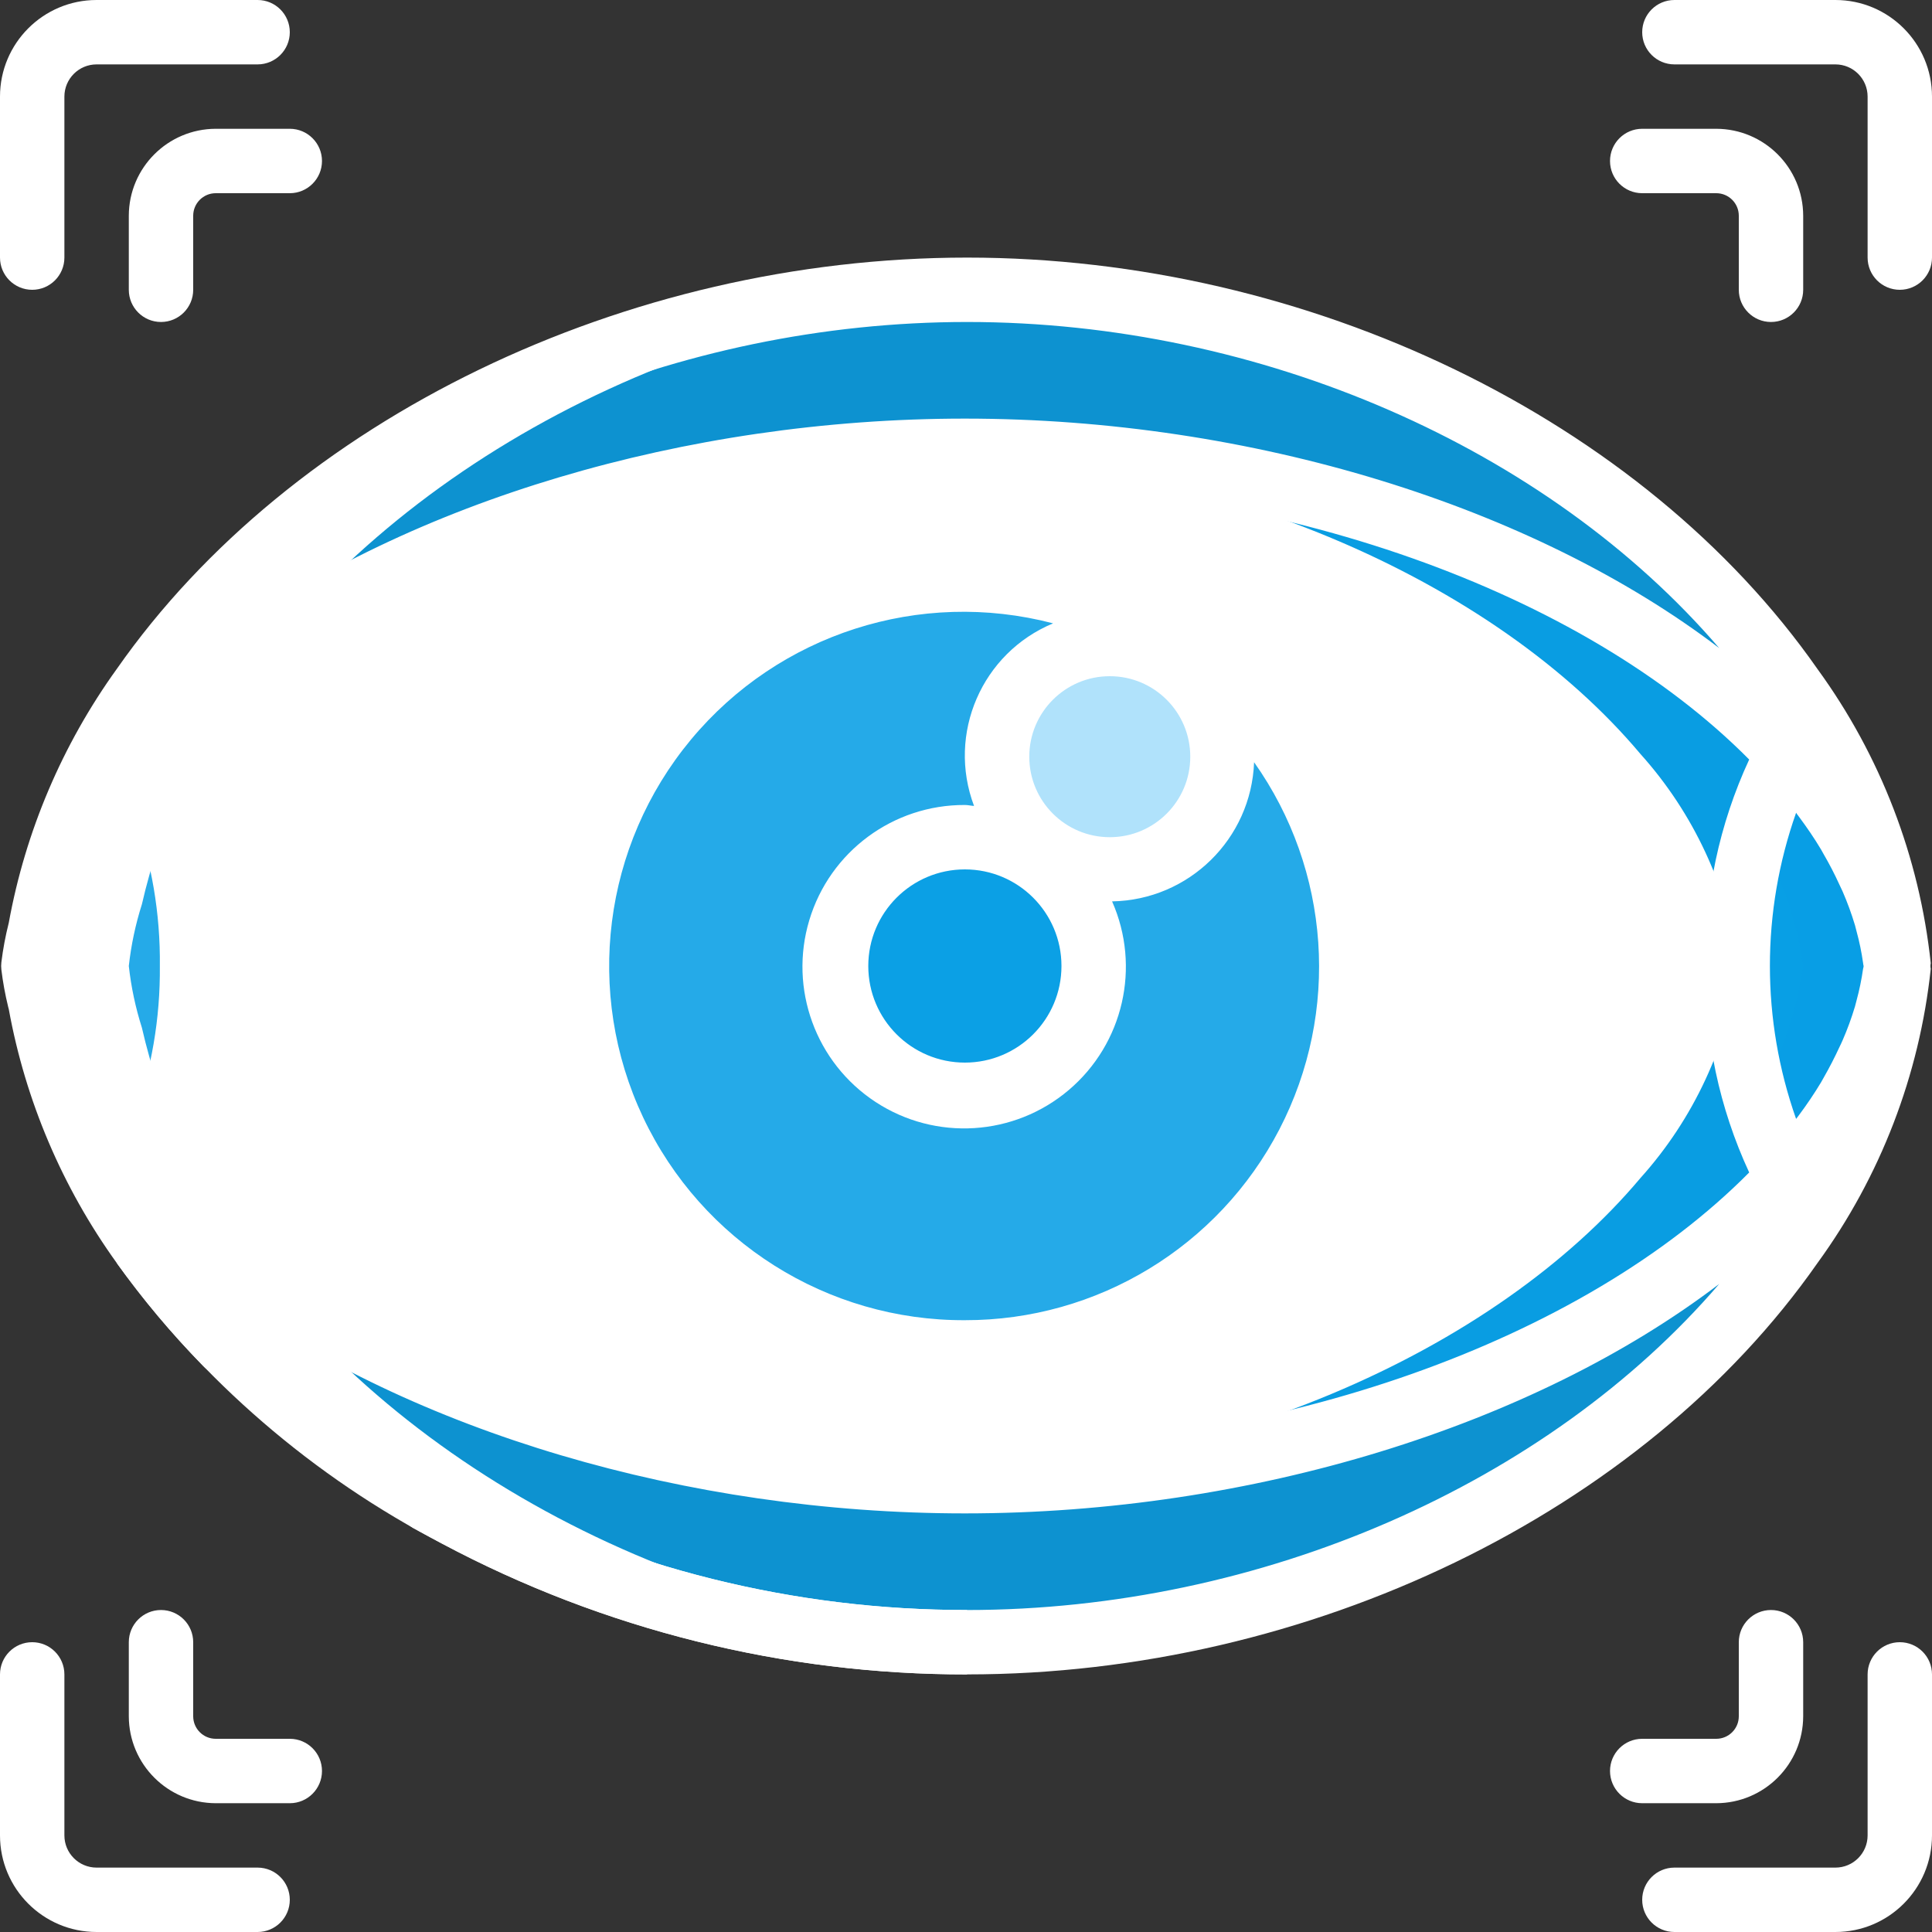 <svg width="85" height="85" viewBox="0 0 85 85" fill="none" xmlns="http://www.w3.org/2000/svg">
<rect x="0" y="0" width="85" height="85" fill="#333333" stroke="none"/>
<path d="M1.565 42.5C2.038 46.929 3.67 51.155 6.297 54.753C13.21 64.645 26.853 72.25 42.549 72.25C58.246 72.25 71.889 64.645 78.802 54.753C81.429 51.155 83.062 46.929 83.534 42.5C83.062 38.071 81.429 33.844 78.802 30.247C71.889 20.354 58.246 12.75 42.549 12.75C26.853 12.75 13.21 20.354 6.297 30.247C3.67 33.844 2.038 38.071 1.565 42.5Z" fill="#099FE5" fill-opacity="0.88"/>
<path d="M83.442 42.5C82.891 46.034 81.235 49.303 78.71 51.836C71.79 59.373 58.147 65.167 42.451 65.167C26.754 65.167 13.111 59.373 6.198 51.836C3.673 49.303 2.017 46.034 1.466 42.5C2.017 38.966 3.673 35.697 6.198 33.164C13.111 25.628 26.754 19.833 42.451 19.833C58.147 19.833 71.79 25.628 78.703 33.164C81.23 35.697 82.889 38.965 83.442 42.5Z" fill="#099FE5" fill-opacity="0.88"/>
<path d="M76.5 42.5C76.022 45.975 74.513 49.228 72.166 51.836C65.832 59.373 53.336 65.167 38.959 65.167C24.581 65.167 12.084 59.373 5.75 51.836C3.404 49.228 1.895 45.975 1.417 42.5C1.895 39.025 3.404 35.773 5.75 33.164C12.084 25.628 24.581 19.833 38.959 19.833C53.336 19.833 65.832 25.628 72.166 33.164C74.513 35.773 76.022 39.025 76.5 42.5Z" fill="white"/>
<path d="M59.45 42.5C59.45 51.889 51.839 59.5 42.451 59.5C33.062 59.5 25.45 51.889 25.45 42.5C25.45 33.111 33.062 25.5 42.451 25.5C51.839 25.5 59.45 33.111 59.45 42.5Z" fill="#099FE5" fill-opacity="0.88"/>
<path d="M8.451 42.5C8.528 45.755 7.752 48.974 6.198 51.836C3.673 49.303 2.017 46.034 1.466 42.5C2.017 38.966 3.673 35.697 6.198 33.164C7.752 36.026 8.528 39.245 8.451 42.5Z" fill="#099FE5" fill-opacity="0.88"/>
<path d="M83.427 42.5C82.877 46.031 81.226 49.298 78.71 51.836C78.066 50.74 77.571 49.563 77.237 48.337C76.179 44.517 76.179 40.483 77.237 36.663C77.571 35.437 78.066 34.26 78.71 33.164C81.226 35.702 82.877 38.969 83.427 42.5Z" fill="#099FE5" fill-opacity="0.88"/>
<path d="M79.333 42.5C79.069 44.575 78.353 46.567 77.237 48.337C76.179 44.517 76.179 40.483 77.237 36.664C78.353 38.433 79.069 40.425 79.333 42.5Z" fill="#099FE5" fill-opacity="0.88"/>
<path d="M48.117 42.5C48.117 45.63 45.58 48.167 42.451 48.167C39.321 48.167 36.784 45.63 36.784 42.5C36.784 39.37 39.321 36.834 42.451 36.834C45.58 36.834 48.117 39.37 48.117 42.5Z" fill="#099FE5" fill-opacity="0.88"/>
<path d="M53.784 33.292C53.784 36.03 51.564 38.25 48.826 38.25C46.087 38.25 43.867 36.03 43.867 33.292C43.867 30.553 46.087 28.334 48.826 28.334C51.564 28.334 53.784 30.553 53.784 33.292Z" fill="#B0E2FB"/>
<path d="M1.994 45.216C2.779 48.649 4.242 51.891 6.297 54.753C13.211 64.645 26.853 72.25 42.549 72.25C43.258 72.25 43.966 72.217 44.674 72.186C29.88 71.542 17.142 64.195 10.547 54.753C8.493 51.891 7.03 48.649 6.243 45.216C5.962 44.332 5.769 43.422 5.667 42.5C5.769 41.578 5.962 40.668 6.243 39.784C7.03 36.351 8.493 33.108 10.547 30.247C17.142 20.805 29.88 13.458 44.674 12.814C43.966 12.782 43.258 12.75 42.549 12.75C26.853 12.75 13.211 20.354 6.297 30.247C4.242 33.108 2.779 36.351 1.994 39.784C1.712 40.668 1.519 41.578 1.417 42.5C1.519 43.422 1.712 44.332 1.994 45.216Z" fill="white"/>
<path d="M7.459 53.942C10.947 58.754 15.512 62.684 20.789 65.417C27.488 68.983 34.961 70.843 42.549 70.834V73.667C34.497 73.675 26.566 71.701 19.458 67.917C13.785 64.973 8.88 60.743 5.135 55.565L7.459 53.942Z" fill="white"/>
<path d="M5.138 29.431C2.744 32.755 1.12 36.57 0.386 40.6C0.241 41.172 0.132 41.753 0.06 42.339C0.047 42.446 0.047 42.554 0.06 42.661C0.127 43.211 0.227 43.755 0.358 44.292C0.367 44.327 0.378 44.363 0.386 44.398C1.119 48.427 2.742 52.242 5.135 55.565C6.279 57.167 7.546 58.677 8.925 60.082C9.184 60.361 9.546 60.52 9.926 60.523C10.307 60.526 10.672 60.373 10.935 60.098C11.465 59.541 11.472 58.669 10.952 58.103C10.608 57.762 10.302 57.395 9.979 57.03C18.149 62.948 30.185 66.583 42.451 66.583C55.083 66.583 67.46 62.721 75.639 56.488C68.089 65.28 55.483 70.834 42.549 70.834C34.961 70.843 27.488 68.983 20.789 65.417L19.581 64.767C18.917 64.385 18.068 64.6 17.667 65.253C17.47 65.58 17.413 65.972 17.507 66.342C17.6 66.712 17.838 67.029 18.167 67.222L19.452 67.917C26.562 71.701 34.495 73.677 42.549 73.667C57.592 73.667 72.278 66.561 79.961 55.569C82.729 51.766 84.448 47.301 84.945 42.623C84.926 42.542 84.926 42.458 84.945 42.377C84.448 37.7 82.73 33.237 79.962 29.435C72.278 18.439 57.592 11.333 42.549 11.333C27.507 11.333 12.822 18.439 5.138 29.431ZM7.033 42.5C7.055 44.796 6.664 47.077 5.879 49.235C5.845 49.188 5.808 49.142 5.774 49.093C5.412 48.606 5.076 48.115 4.783 47.621C4.744 47.559 4.713 47.497 4.676 47.434C4.417 46.989 4.181 46.532 3.968 46.063C3.923 45.967 3.876 45.87 3.826 45.779C3.616 45.294 3.434 44.796 3.283 44.289C3.255 44.197 3.234 44.106 3.21 44.014C3.179 43.901 3.166 43.789 3.138 43.676C3.076 43.283 3.029 42.892 2.996 42.503C3.033 42.114 3.08 41.722 3.138 41.33C3.166 41.217 3.179 41.104 3.209 40.991C3.234 40.899 3.255 40.809 3.283 40.717C3.434 40.21 3.615 39.713 3.826 39.229C3.869 39.13 3.917 39.031 3.968 38.931C4.175 38.48 4.411 38.029 4.676 37.578C4.716 37.509 4.75 37.437 4.791 37.373C5.085 36.883 5.419 36.396 5.783 35.913C5.818 35.864 5.858 35.816 5.893 35.77C6.672 37.927 7.059 40.207 7.033 42.5ZM7.943 51.584C9.261 48.74 9.919 45.634 9.867 42.5C9.919 39.365 9.261 36.26 7.943 33.415C15.286 26.004 28.672 21.25 42.451 21.25C56.229 21.25 69.612 26.003 76.957 33.416C75.639 36.261 74.982 39.366 75.034 42.5C74.982 45.634 75.639 48.739 76.957 51.584C69.616 58.996 56.229 63.75 42.451 63.75C28.672 63.75 15.288 58.997 7.943 51.584ZM79.126 35.904C79.488 36.39 79.824 36.881 80.118 37.374C80.156 37.438 80.187 37.502 80.224 37.564C80.483 38.009 80.72 38.466 80.933 38.934C80.977 39.031 81.025 39.127 81.066 39.217C81.278 39.703 81.459 40.2 81.612 40.708C81.638 40.8 81.659 40.89 81.683 40.983C81.807 41.435 81.901 41.895 81.967 42.36C81.967 42.405 81.982 42.449 81.99 42.494C81.997 42.539 81.973 42.584 81.967 42.629C81.901 43.094 81.806 43.554 81.683 44.007C81.658 44.098 81.638 44.189 81.612 44.279C81.46 44.787 81.278 45.285 81.066 45.771C81.025 45.868 80.978 45.962 80.934 46.054C80.723 46.512 80.488 46.971 80.226 47.427C80.191 47.489 80.159 47.552 80.121 47.614C79.824 48.109 79.488 48.606 79.129 49.086L79.021 49.227C77.484 44.87 77.484 40.116 79.021 35.758C79.05 35.811 79.092 35.857 79.126 35.904ZM42.549 14.166C55.481 14.166 68.085 19.719 75.637 28.512C67.456 22.279 55.08 18.417 42.451 18.417C30.125 18.417 18.037 22.088 9.858 28.057C17.449 19.529 29.84 14.166 42.549 14.166Z" fill="white"/>
<path d="M14.9 64.059C15.06 63.963 15.198 63.836 15.309 63.687C15.52 63.38 15.611 63.006 15.565 62.637C15.495 62.281 15.306 61.958 15.03 61.723C14.739 61.501 14.374 61.399 14.011 61.44L13.746 61.501C13.655 61.529 13.567 61.569 13.487 61.621C13.405 61.657 13.327 61.705 13.258 61.763C13.187 61.825 13.12 61.892 13.057 61.964C12.822 62.257 12.712 62.631 12.75 63.005C12.778 63.192 12.843 63.373 12.94 63.536C13.226 64.05 13.797 64.338 14.38 64.263C14.565 64.229 14.742 64.16 14.9 64.059Z" fill="white"/>
<path d="M42.451 24.083C32.279 24.083 24.034 32.329 24.034 42.5C24.034 52.671 32.279 60.917 42.451 60.917C52.622 60.917 60.867 52.671 60.867 42.5C60.855 32.334 52.617 24.095 42.451 24.083ZM46.7 42.5C46.7 44.847 44.798 46.75 42.451 46.75C40.103 46.75 38.201 44.847 38.201 42.5C38.201 40.153 40.103 38.25 42.451 38.25C44.798 38.25 46.7 40.153 46.7 42.5ZM45.284 33.292C45.284 31.335 46.87 29.75 48.826 29.75C50.782 29.75 52.367 31.335 52.367 33.292C52.367 35.248 50.782 36.833 48.826 36.833C46.87 36.833 45.284 35.248 45.284 33.292ZM42.451 58.083C36.397 58.109 30.877 54.627 28.292 49.153C25.708 43.678 26.528 37.203 30.395 32.545C34.262 27.888 40.476 25.891 46.332 27.425C43.196 28.727 41.657 32.28 42.854 35.458C42.713 35.45 42.59 35.416 42.451 35.416C39.298 35.403 36.513 37.464 35.606 40.483C34.699 43.501 35.886 46.757 38.523 48.484C41.16 50.21 44.619 49.995 47.022 47.956C49.425 45.917 50.201 42.54 48.927 39.657C52.305 39.598 55.048 36.911 55.175 33.535C58.538 38.286 58.968 44.517 56.289 49.685C53.61 54.852 48.271 58.093 42.451 58.083Z" fill="white"/>
<path d="M1.417 12.75C2.199 12.75 2.833 12.116 2.833 11.333V4.25C2.833 3.468 3.468 2.833 4.25 2.833H11.333C12.116 2.833 12.75 2.199 12.75 1.417C12.75 0.634 12.116 0 11.333 0H4.25C1.903 0 0 1.903 0 4.25V11.333C0 12.116 0.634 12.75 1.417 12.75Z" fill="white"/>
<path d="M73.667 2.833H80.75C81.533 2.833 82.167 3.468 82.167 4.25V11.333C82.167 12.116 82.801 12.75 83.583 12.75C84.366 12.75 85 12.116 85 11.333V4.25C85 1.903 83.097 0 80.75 0H73.667C72.884 0 72.25 0.634 72.25 1.417C72.25 2.199 72.884 2.833 73.667 2.833Z" fill="white"/>
<path d="M4.25 85H11.333C12.116 85 12.75 84.366 12.75 83.583C12.75 82.801 12.116 82.167 11.333 82.167H4.25C3.468 82.167 2.833 81.533 2.833 80.75V73.667C2.833 72.884 2.199 72.25 1.417 72.25C0.634 72.25 0 72.884 0 73.667V80.75C0 83.097 1.903 85 4.25 85Z" fill="white"/>
<path d="M73.667 85H80.75C83.097 85 85 83.097 85 80.75V73.667C85 72.884 84.366 72.25 83.583 72.25C82.801 72.25 82.167 72.884 82.167 73.667V80.75C82.167 81.533 81.533 82.167 80.75 82.167H73.667C72.884 82.167 72.25 82.801 72.25 83.583C72.25 84.366 72.884 85 73.667 85Z" fill="white"/>
<path d="M9.491 5.666C7.381 5.672 5.672 7.381 5.667 9.491V12.75C5.667 13.532 6.301 14.166 7.083 14.166C7.866 14.166 8.5 13.532 8.5 12.75V9.491C8.5 8.944 8.944 8.5 9.491 8.5H12.75C13.532 8.5 14.166 7.865 14.166 7.083C14.166 6.301 13.532 5.666 12.75 5.666H9.491Z" fill="white"/>
<path d="M72.25 8.5H75.508C76.056 8.5 76.5 8.944 76.5 9.491V12.75C76.5 13.532 77.134 14.166 77.916 14.166C78.699 14.166 79.333 13.532 79.333 12.75V9.491C79.328 7.381 77.619 5.672 75.508 5.666H72.25C71.468 5.666 70.834 6.301 70.834 7.083C70.834 7.865 71.468 8.5 72.25 8.5Z" fill="white"/>
<path d="M7.083 70.834C6.301 70.834 5.667 71.468 5.667 72.25V75.509C5.672 77.619 7.381 79.328 9.491 79.334H12.75C13.532 79.334 14.166 78.699 14.166 77.916C14.166 77.134 13.532 76.5 12.75 76.5H9.491C8.944 76.5 8.5 76.056 8.5 75.509V72.25C8.5 71.468 7.866 70.834 7.083 70.834Z" fill="white"/>
<path d="M79.333 75.509V72.25C79.333 71.468 78.699 70.834 77.916 70.834C77.134 70.834 76.5 71.468 76.5 72.25V75.509C76.5 76.056 76.056 76.5 75.508 76.5H72.25C71.468 76.5 70.834 77.134 70.834 77.916C70.834 78.699 71.468 79.334 72.25 79.334H75.508C77.619 79.328 79.328 77.619 79.333 75.509Z" fill="white"/>
</svg>
